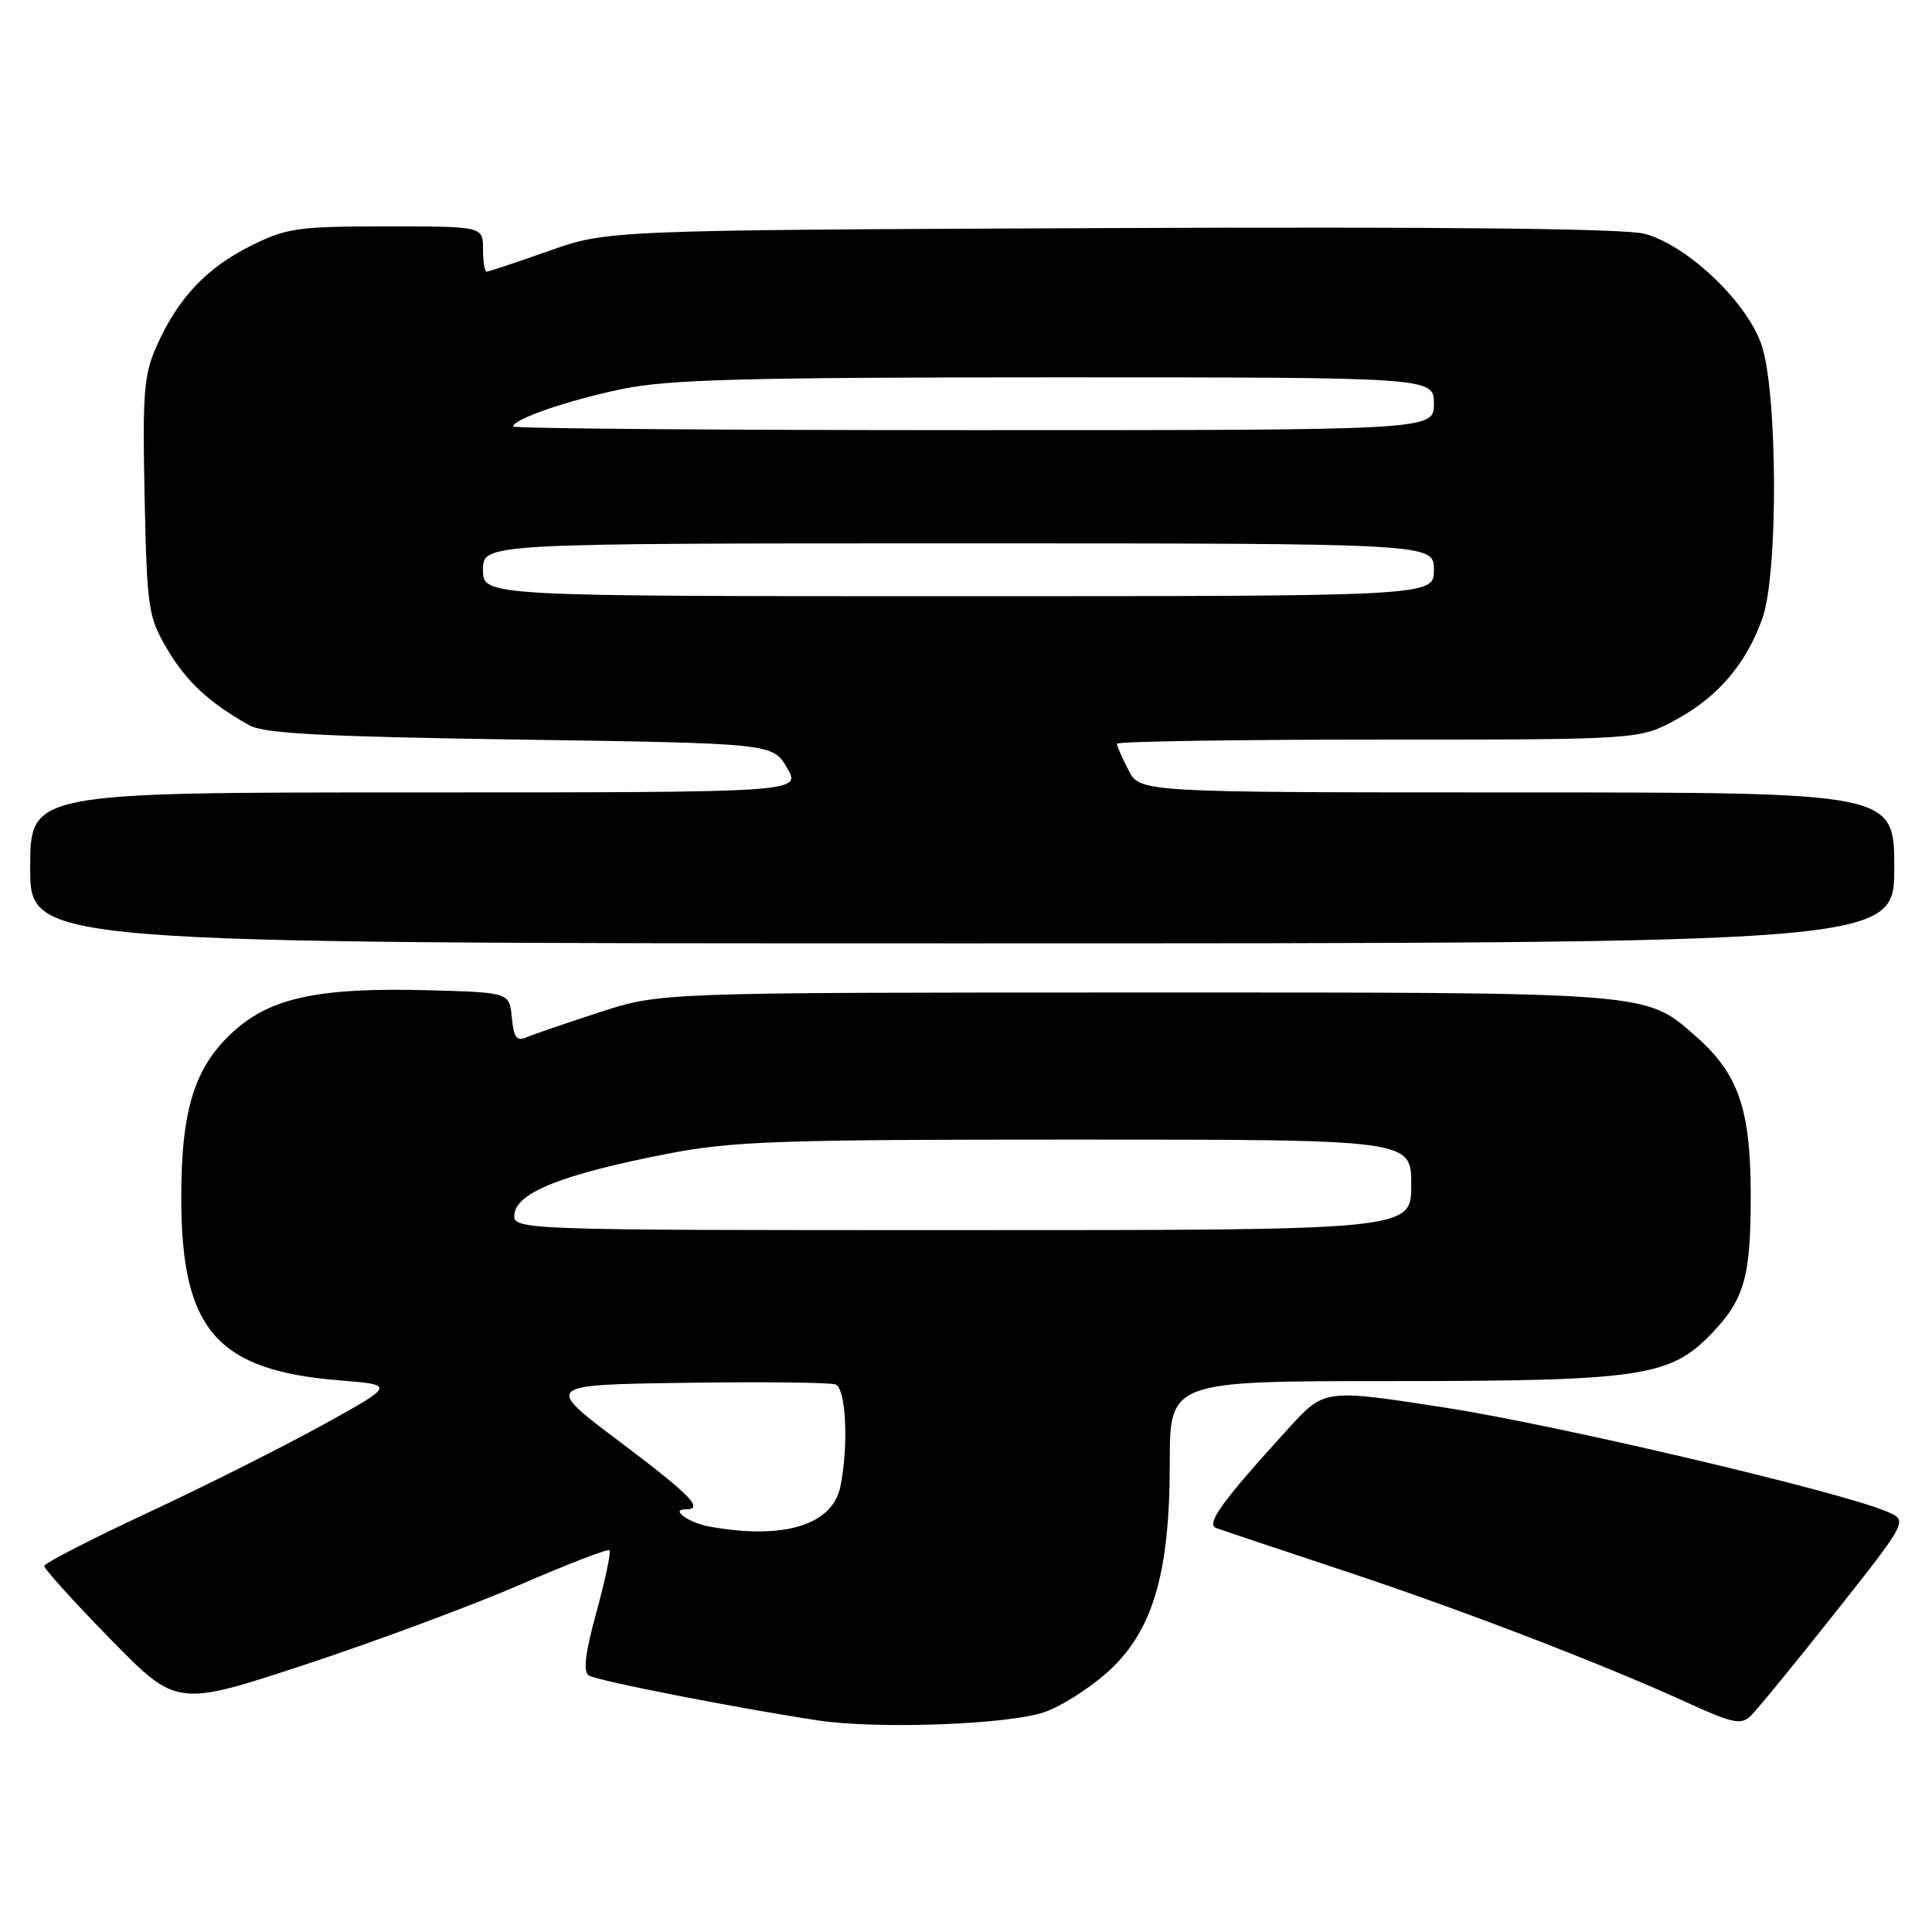 <?xml version="1.0" encoding="UTF-8" standalone="no"?>
<!DOCTYPE svg PUBLIC "-//W3C//DTD SVG 1.1//EN" "http://www.w3.org/Graphics/SVG/1.1/DTD/svg11.dtd" >
<svg xmlns="http://www.w3.org/2000/svg" xmlns:xlink="http://www.w3.org/1999/xlink" version="1.1" viewBox="0 0 256 256">
 <g >
 <path fill="currentColor"
d=" M 138.33 226.89 C 140.43 226.19 144.13 223.87 146.56 221.74 C 152.69 216.34 155.00 208.73 155.00 193.89 C 155.00 183.00 155.00 183.00 184.32 183.00 C 217.30 183.00 221.28 182.42 226.72 176.78 C 231.17 172.16 232.00 169.21 231.98 158.18 C 231.95 146.92 230.33 142.26 224.74 137.35 C 217.96 131.39 219.31 131.50 150.50 131.51 C 87.50 131.52 87.50 131.52 79.50 134.11 C 75.10 135.54 70.74 137.04 69.82 137.43 C 68.46 138.02 68.08 137.52 67.82 134.83 C 67.50 131.50 67.50 131.50 56.58 131.21 C 42.27 130.84 35.90 132.19 30.98 136.64 C 25.77 141.35 23.99 147.02 24.02 158.93 C 24.06 176.21 28.75 181.58 44.93 182.90 C 52.37 183.50 52.37 183.50 42.86 188.76 C 37.63 191.65 27.18 196.90 19.64 200.42 C 12.09 203.94 5.89 207.13 5.87 207.50 C 5.84 207.88 9.78 212.23 14.62 217.18 C 23.42 226.17 23.42 226.17 40.46 220.56 C 49.83 217.47 62.64 212.70 68.92 209.98 C 75.21 207.25 80.53 205.20 80.76 205.42 C 80.98 205.65 80.21 209.32 79.04 213.58 C 77.54 219.04 77.24 221.53 78.02 222.01 C 79.17 222.72 97.97 226.40 108.50 227.98 C 116.29 229.14 133.44 228.52 138.33 226.89 Z  M 243.11 213.76 C 252.81 201.50 252.81 201.50 250.09 200.32 C 244.02 197.69 206.47 188.85 191.50 186.52 C 175.50 184.04 175.50 184.04 170.73 189.27 C 161.89 198.97 159.73 201.96 161.17 202.48 C 161.90 202.75 169.47 205.28 178.00 208.11 C 193.83 213.36 212.38 220.49 224.00 225.80 C 229.54 228.33 230.71 228.57 231.95 227.39 C 232.75 226.64 237.77 220.50 243.11 213.76 Z  M 251.00 115.00 C 251.00 105.00 251.00 105.00 201.03 105.00 C 151.05 105.00 151.05 105.00 149.53 102.05 C 148.69 100.43 148.00 98.85 148.00 98.55 C 148.00 98.25 163.58 98.00 182.61 98.00 C 217.23 98.00 217.23 98.00 222.12 95.34 C 227.68 92.31 231.41 87.91 233.54 81.89 C 235.64 75.94 235.55 51.98 233.41 45.69 C 231.46 39.98 223.60 32.51 217.92 30.98 C 215.35 30.29 191.53 30.03 147.27 30.22 C 80.50 30.50 80.50 30.50 72.73 33.25 C 68.45 34.76 64.74 36.00 64.48 36.00 C 64.22 36.00 64.00 34.65 64.00 33.00 C 64.00 30.00 64.00 30.00 51.20 30.00 C 39.44 30.00 37.97 30.21 33.22 32.58 C 27.35 35.50 23.56 39.54 20.76 45.84 C 19.06 49.65 18.87 52.08 19.16 65.84 C 19.48 80.68 19.64 81.74 22.15 86.00 C 24.70 90.32 27.65 93.06 33.00 96.09 C 34.96 97.20 42.70 97.61 68.95 98.00 C 102.39 98.50 102.39 98.50 104.29 101.75 C 106.18 105.00 106.18 105.00 55.09 105.00 C 4.00 105.00 4.00 105.00 4.00 115.00 C 4.00 125.00 4.00 125.00 127.50 125.00 C 251.00 125.00 251.00 125.00 251.00 115.00 Z  M 94.00 202.28 C 91.29 201.79 88.77 200.00 90.80 200.00 C 93.37 200.00 91.64 198.21 82.06 190.99 C 72.11 183.50 72.11 183.50 90.77 183.23 C 101.04 183.08 110.01 183.18 110.72 183.45 C 112.10 183.98 112.46 191.44 111.37 196.92 C 110.33 202.08 103.91 204.06 94.00 202.28 Z  M 68.18 160.78 C 68.58 157.97 74.75 155.55 88.29 152.91 C 97.02 151.21 102.85 151.00 142.54 151.00 C 187.00 151.00 187.00 151.00 187.00 157.00 C 187.00 163.00 187.00 163.00 127.43 163.00 C 67.86 163.00 67.86 163.00 68.18 160.78 Z  M 64.00 75.50 C 64.00 72.00 64.00 72.00 127.00 72.00 C 190.00 72.00 190.00 72.00 190.00 75.50 C 190.00 79.00 190.00 79.00 127.00 79.00 C 64.00 79.00 64.00 79.00 64.00 75.50 Z  M 68.00 56.51 C 68.00 55.53 75.31 53.02 82.51 51.53 C 88.58 50.28 98.93 50.00 139.96 50.00 C 190.00 50.00 190.00 50.00 190.00 53.50 C 190.00 57.00 190.00 57.00 129.00 57.00 C 95.45 57.00 68.00 56.78 68.00 56.51 Z "/>
</g>
</svg>